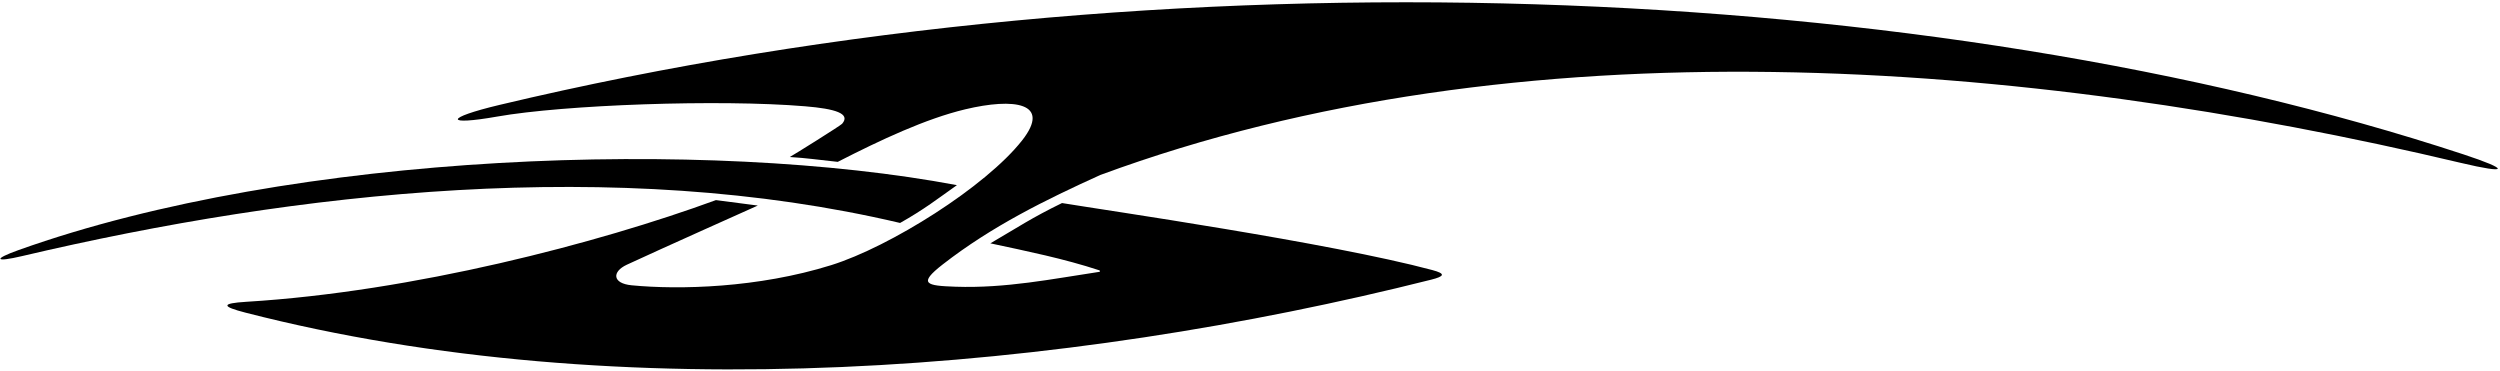 <?xml version="1.0" encoding="UTF-8"?>
<svg xmlns="http://www.w3.org/2000/svg" xmlns:xlink="http://www.w3.org/1999/xlink" width="573pt" height="85pt" viewBox="0 0 573 85" version="1.1">
<g id="surface1">
<path style=" stroke:none;fill-rule:nonzero;fill:rgb(0%,0%,0%);fill-opacity:1;" d="M 564.621 35.379 C 443.246 -4.57 268.367 -12.621 114.508 24.039 C 101.738 27.082 101.949 28.836 113.949 26.719 C 129.258 24.012 164.895 22.723 184.551 24.363 C 191.379 24.93 195.047 26.016 193.012 28.371 C 192.645 28.797 181.895 35.52 181.012 35.988 C 185.207 36.254 186.91 36.559 192.012 37.098 C 201.895 32.043 212.188 27.219 221.23 25.055 C 232.363 22.395 241.102 23.496 234.254 32.199 C 225.914 42.797 204.012 56.555 190.508 60.773 C 173.758 66.008 155.656 66.441 144.785 65.391 C 140.289 64.957 140.262 62.262 143.656 60.68 C 150.992 57.262 173.688 47.113 173.688 47.113 L 164.09 45.863 C 137.09 55.754 94.688 66.836 56.496 69.168 C 50.543 69.531 50.848 70.266 56.273 71.66 C 142.41 93.805 243.969 85.266 328.023 64.102 C 331.09 63.328 331.414 62.734 328.277 61.895 C 304.754 55.602 253.355 48.188 243.414 46.539 C 236.445 49.93 233.316 52.09 226.988 55.773 C 235.371 57.57 243.863 59.289 251.934 61.945 C 252.191 62.031 252.191 62.277 251.938 62.312 C 241.145 63.934 230.559 66.109 219.004 65.715 C 212.305 65.484 210.316 65.09 216.078 60.602 C 227.324 51.852 239.684 45.773 252.199 40.102 C 348.215 4.684 463.648 13.508 563.984 37.324 C 575.105 39.965 575.305 38.898 564.621 35.379 "/>
<path style=" stroke:none;fill-rule:nonzero;fill:rgb(0%,0%,0%);fill-opacity:1;" d="M 206.301 51.102 C 211.812 48 214.977 45.512 219.324 42.438 C 162.617 31.734 67.742 34.652 4.27 57.309 C -1.609 59.41 -1.203 60.172 5.047 58.699 C 68.191 43.84 141.184 35.762 206.301 51.102 "/>
</g>
</svg>
